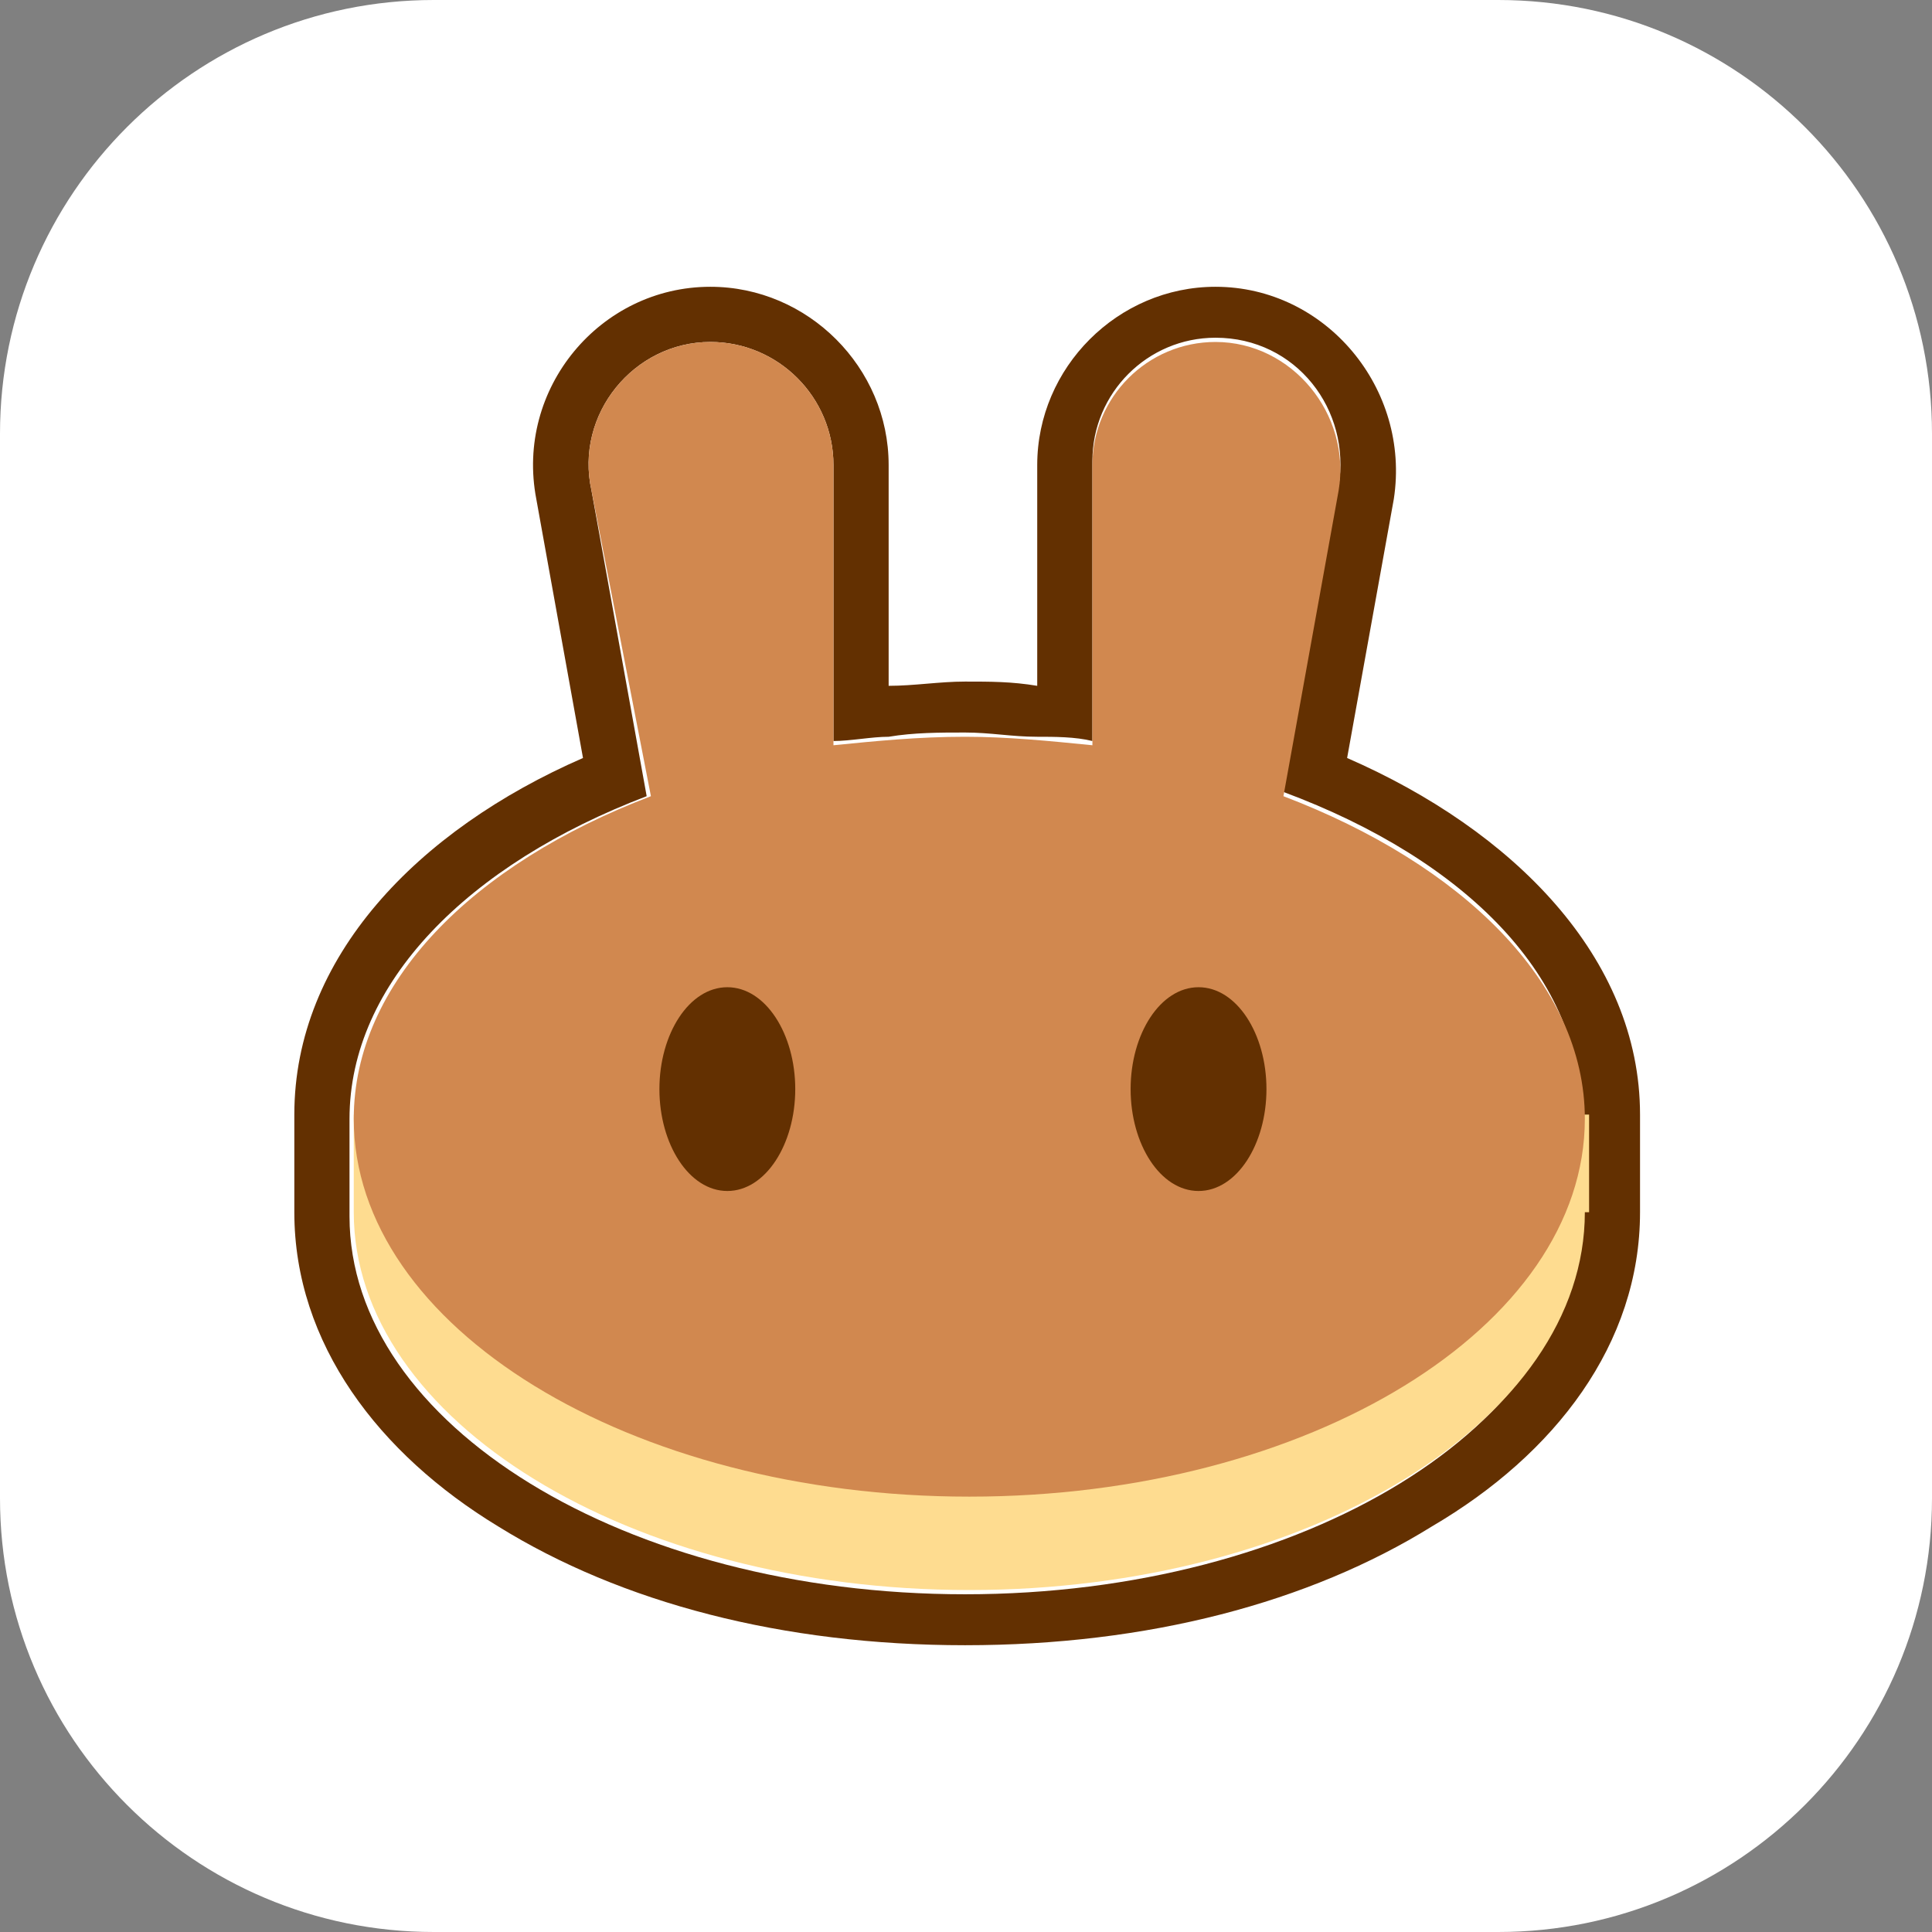 <svg viewBox="0 0 512 512" fill="none" xmlns="http://www.w3.org/2000/svg">
<rect x="0" y="0" width="512" height="512" fill="#808080" stroke="none"/>
<g clip-path="url(#clip0_29_58)">
<path d="M397.049 -0H114.951C51.465 -0 0 51.465 0 114.951V397.048C0 460.534 51.465 512 114.951 512H397.049C460.535 512 512 460.534 512 397.048V114.951C512 51.465 460.535 -0 397.049 -0Z" fill="white"/>
<g clip-path="url(#clip1_29_58)">
<path fill-rule="evenodd" clip-rule="evenodd" d="M142.125 132.25C136.5 103 159 76 188.25 76C214.125 76 235.5 97.375 235.5 123.25V181.75C242.25 181.75 249 180.625 255.75 180.625C262.5 180.625 268.125 180.625 274.875 181.75V123.25C274.875 97.375 296.25 76 322.125 76C351.375 76 373.875 103 369.375 132.25L357 200.875C400.875 220 434.625 253.75 434.625 295.375V321.25C434.625 356.125 412.125 385.375 379.5 404.5C346.875 424.75 304.125 436 255.75 436C207.375 436 164.625 424.75 132 404.5C100.5 385.375 78 356.125 78 321.25V295.375C78 253.75 110.625 220 154.5 200.875L142.125 132.25ZM340.125 209.875L354.75 128.875C358.125 108.625 343.5 89.5 322.125 89.5C304.125 89.5 289.5 104.125 289.5 122.125V196.375C285 195.25 279.375 195.25 274.875 195.25C268.125 195.25 262.5 194.125 255.75 194.125C249 194.125 242.25 194.125 235.5 195.25C231 195.25 225.375 196.375 220.875 196.375V123.25C220.875 105.25 206.25 90.625 188.25 90.625C168 90.625 152.25 109.75 156.75 130L171.375 211C124.125 229 92.625 260.5 92.625 296.5V322.375C92.625 377.5 165.75 422.5 255.75 422.5C345.75 422.5 418.875 377.5 418.875 322.375V296.5C420 259.375 388.5 227.875 340.125 209.875Z" fill="#633001"/>
<path d="M420 321.25C420 376.375 346.875 421.375 256.875 421.375C166.875 421.375 93.75 376.375 93.75 321.25V295.375H421.125V321.25H420Z" fill="#FEDC90"/>
<path fill-rule="evenodd" clip-rule="evenodd" d="M156.75 130C152.25 109.75 168 90.625 188.25 90.625C206.25 90.625 220.875 105.25 220.875 123.25V197.5C232.125 196.375 243.375 195.25 255.75 195.25C267 195.25 278.25 196.375 289.5 197.5V123.25C289.5 105.25 304.125 90.625 322.125 90.625C342.375 90.625 358.125 109.75 354.75 130L340.125 211C387.375 229 420 260.5 420 296.5C420 351.625 346.875 396.625 256.875 396.625C166.875 396.625 93.75 351.625 93.75 296.5C93.75 260.5 125.25 229 172.5 211L156.75 130Z" fill="#D1884F"/>
<path d="M210.75 288.625C210.75 303.25 202.875 315.625 192.75 315.625C182.625 315.625 174.75 303.25 174.75 288.625C174.75 274 182.625 261.625 192.75 261.625C202.875 261.625 210.75 274 210.75 288.625Z" fill="#633001"/>
<path d="M335.625 288.625C335.625 303.25 327.75 315.625 317.625 315.625C307.5 315.625 299.625 303.25 299.625 288.625C299.625 274 307.5 261.625 317.625 261.625C327.75 261.625 335.625 274 335.625 288.625Z" fill="#633001"/>
</g>
</g>
<defs>
<clipPath id="clip0_29_58">
<rect width="512" height="512" fill="white"/>
</clipPath>
<clipPath id="clip1_29_58">
<rect width="356.625" height="360" fill="white" transform="translate(78 76)"/>
</clipPath>
</defs>
</svg>
